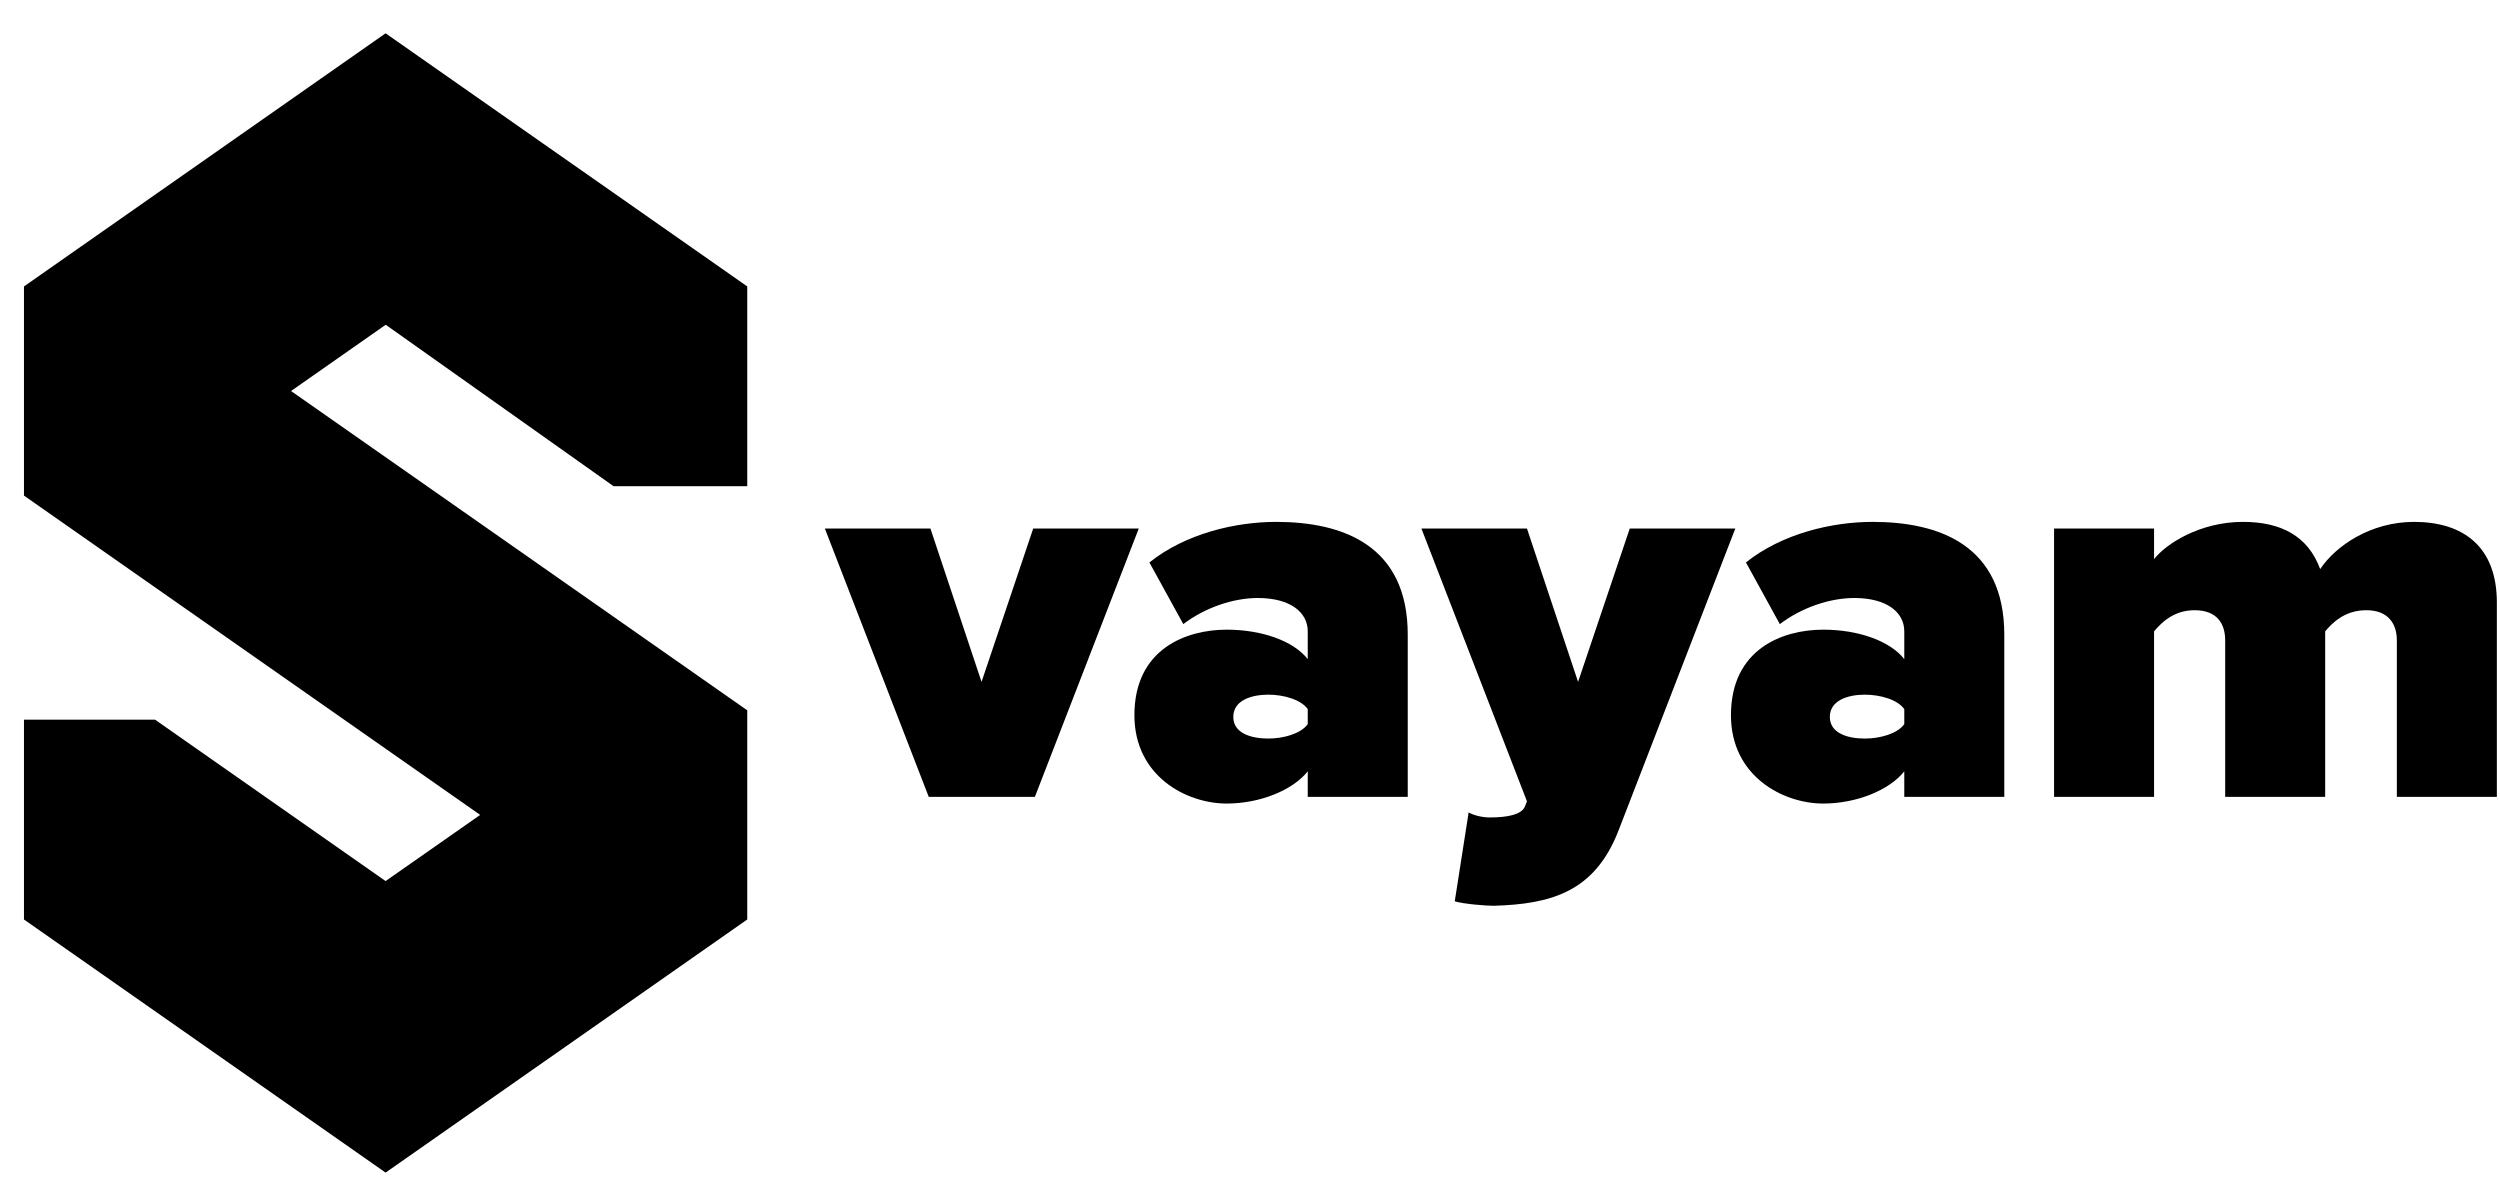 <svg width="401" height="193" viewBox="0 0 401 193" fill="none" xmlns="http://www.w3.org/2000/svg">
<path d="M33.685 44.111L50.349 1.069H33.417L25.13 25.665L16.931 1.069H0L16.664 44.111H33.685Z" transform="translate(132.309 83.71)" fill="black"/>
<path d="M93.493 44.111V18.09C93.493 3.743 83.067 0 72.374 0C65.868 0 57.848 1.871 52.056 6.505L57.492 16.397C60.878 13.812 65.423 12.209 69.433 12.209C74.691 12.209 77.453 14.525 77.453 17.555V22.011C75.136 19.07 70.057 17.288 64.443 17.288C58.026 17.288 49.65 20.318 49.65 31.011C49.65 40.814 58.026 45.18 64.443 45.18C69.789 45.18 75.047 43.042 77.453 40.012V44.111H93.493ZM71.126 34.754C68.453 34.754 65.512 33.952 65.512 31.279C65.512 28.605 68.453 27.714 71.126 27.714C73.621 27.714 76.384 28.516 77.453 30.031V32.437C76.384 33.952 73.621 34.754 71.126 34.754Z" transform="translate(132.309 83.71)" fill="black"/>
<path d="M101.032 60.864C102.547 61.31 106.111 61.577 107.27 61.577C116.359 61.31 123.488 59.438 127.32 49.458L146.034 1.069H129.103L120.815 25.665L112.617 1.069H95.685L112.617 44.824L112.26 45.715C111.725 46.873 109.765 47.408 106.646 47.408C105.577 47.408 104.24 47.141 103.26 46.606L101.032 60.864Z" transform="translate(132.309 83.71)" fill="black"/>
<path d="M189.179 44.111V18.09C189.179 3.743 178.752 0 168.059 0C161.554 0 153.533 1.871 147.741 6.505L153.177 16.397C156.563 13.812 161.108 12.209 165.118 12.209C170.376 12.209 173.138 14.525 173.138 17.555V22.011C170.821 19.07 165.742 17.288 160.128 17.288C153.712 17.288 145.335 20.318 145.335 31.011C145.335 40.814 153.712 45.18 160.128 45.18C165.475 45.18 170.732 43.042 173.138 40.012V44.111H189.179ZM166.811 34.754C164.138 34.754 161.197 33.952 161.197 31.279C161.197 28.605 164.138 27.714 166.811 27.714C169.306 27.714 172.069 28.516 173.138 30.031V32.437C172.069 33.952 169.306 34.754 166.811 34.754Z" transform="translate(132.309 83.71)" fill="black"/>
<path d="M268.186 44.111V12.921C268.186 4.01 262.839 0 254.908 0C247.957 0 242.343 3.832 239.848 7.575C237.887 2.228 233.521 0 227.461 0C220.51 0 215.074 3.565 213.203 5.971V1.069H197.163V44.111H213.203V17.555C214.272 16.308 216.233 14.169 219.708 14.169C223.362 14.169 224.609 16.397 224.609 18.981V44.111H240.65V17.555C241.719 16.308 243.68 14.169 247.244 14.169C250.809 14.169 252.145 16.397 252.145 18.981V44.111H268.186Z" transform="translate(132.309 83.71)" fill="black"/>
<path d="M0 74.151V40.602L58.005 0L116.014 40.602V72.641H94.564L58.025 46.749L42.839 57.376L116.014 108.594V142.143L58.005 182.745L0 142.143V110.095H21.028L58.005 135.984L73.175 125.369L0 74.151Z" transform="translate(3.844 5.341)" fill="black"/>
</svg>
